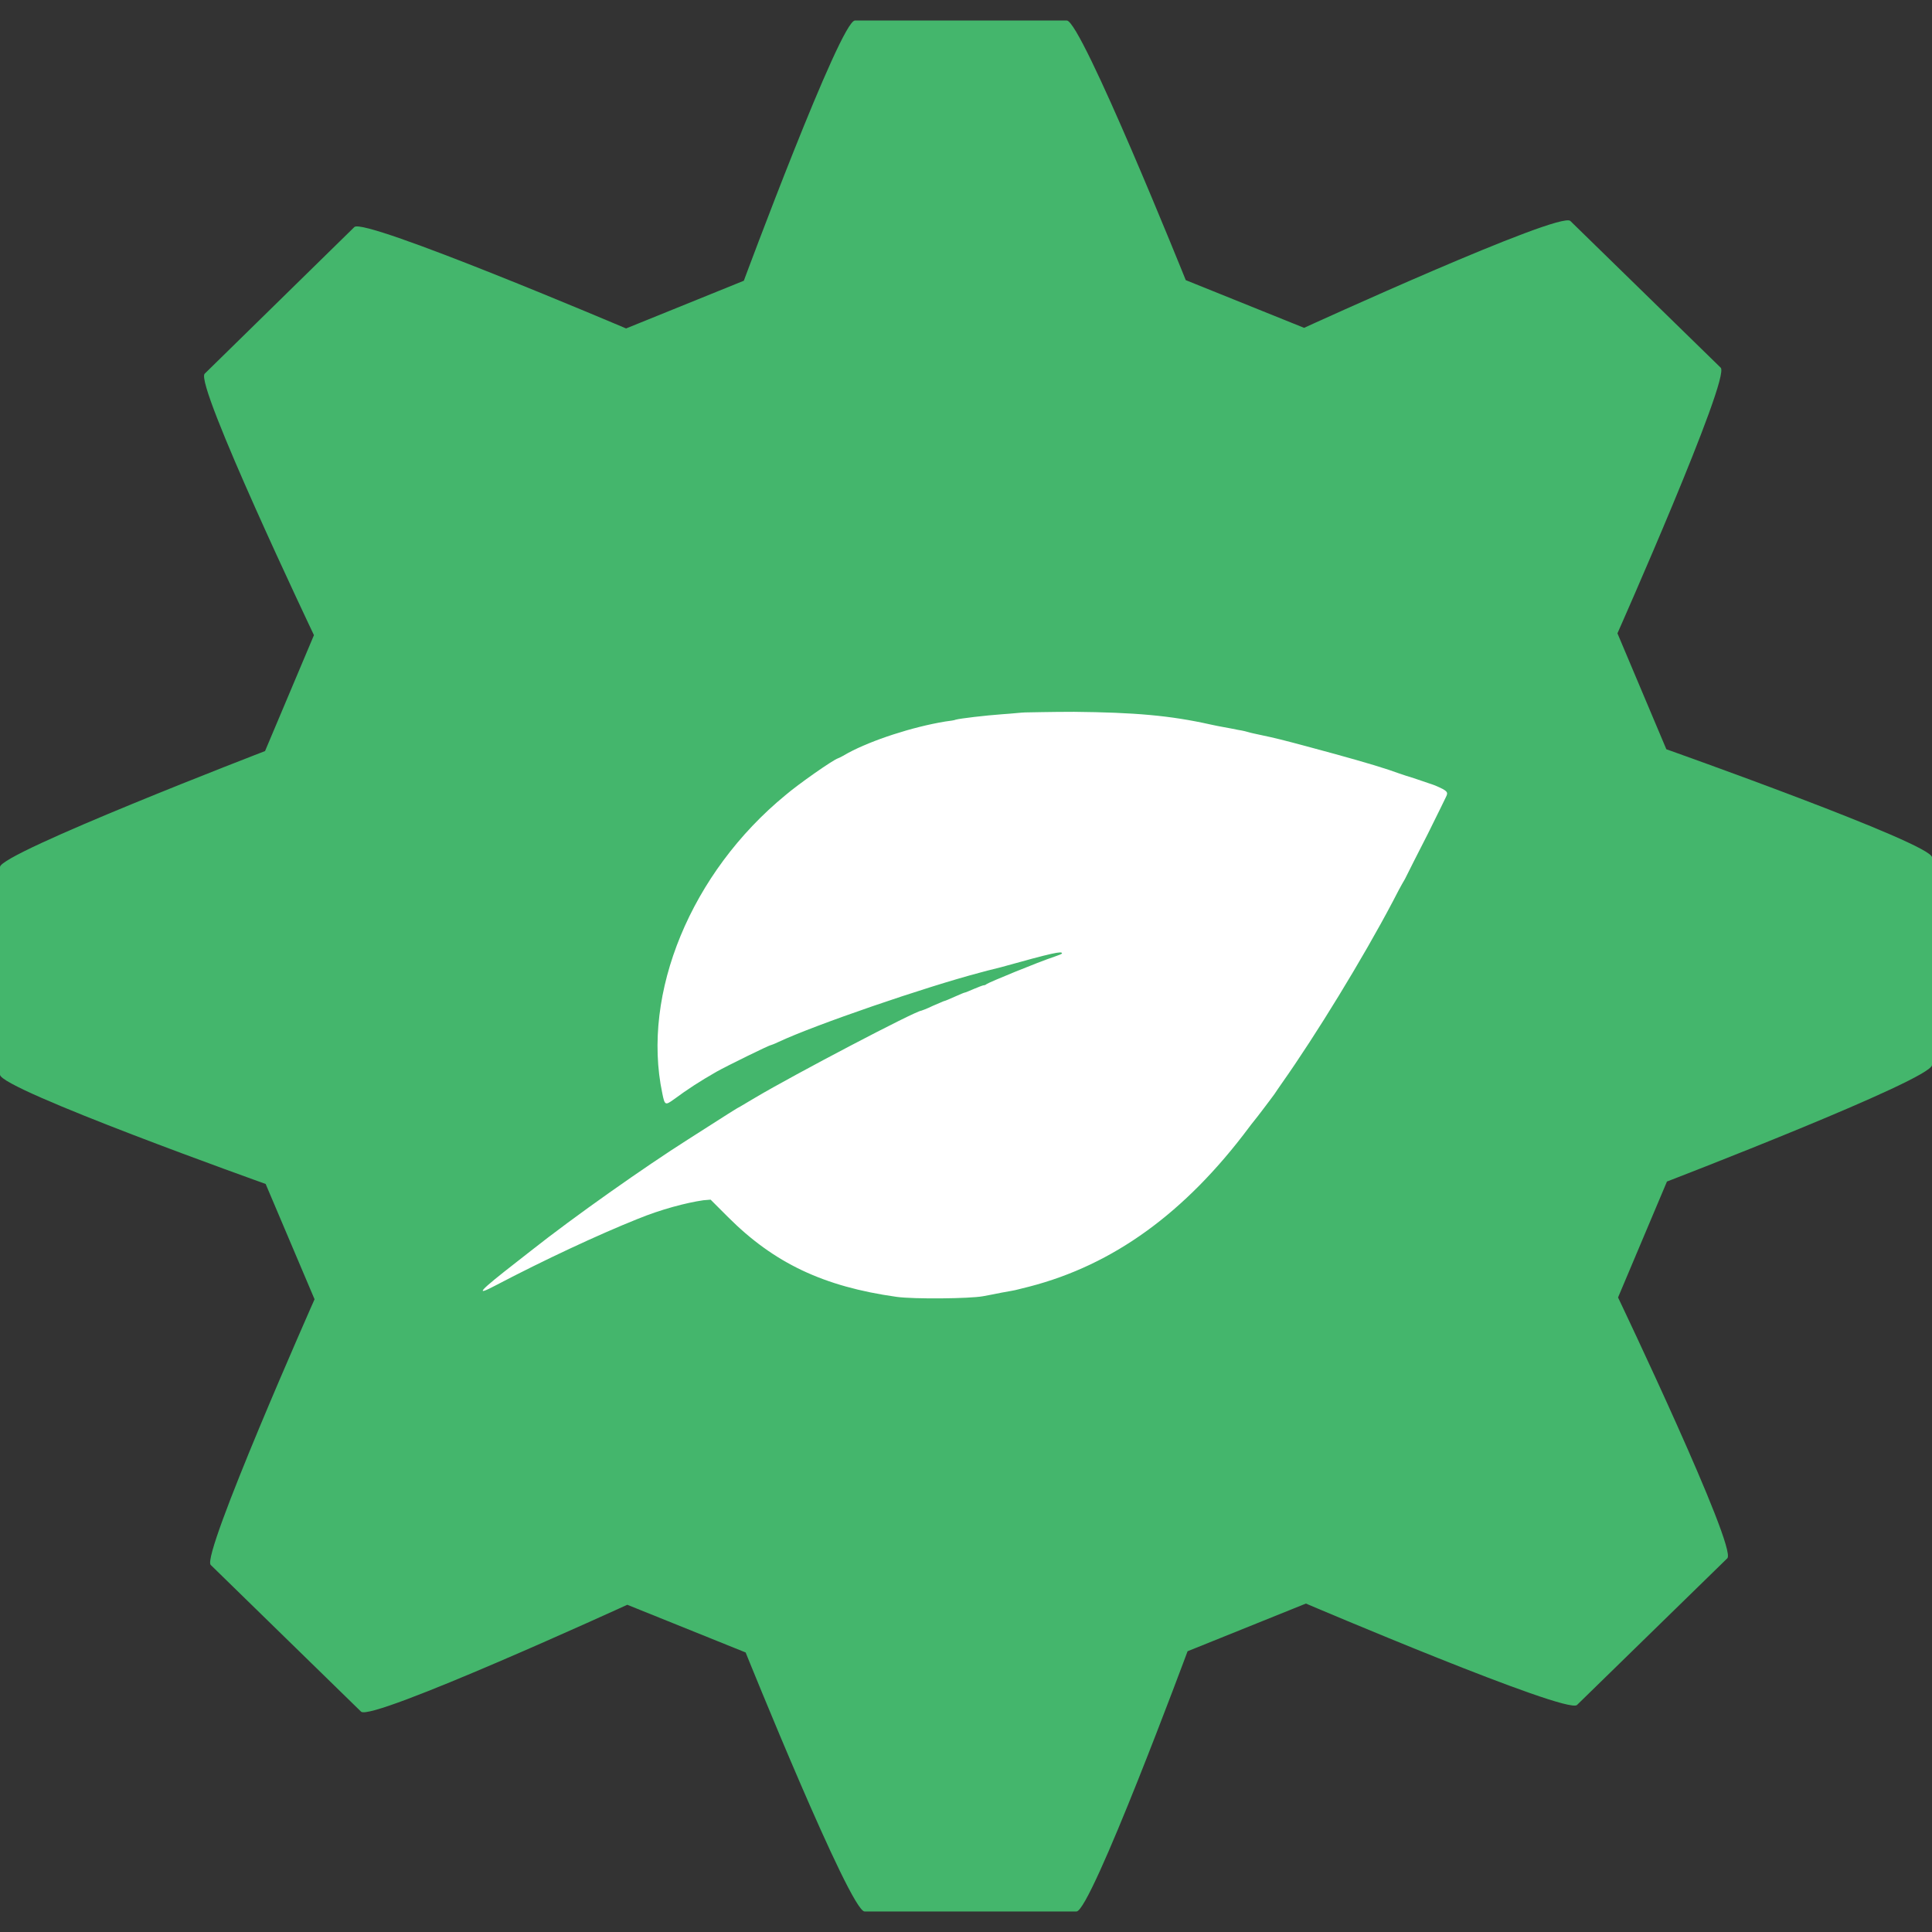 <?xml version="1.0" encoding="utf-8"?>
<!-- Generator: Adobe Illustrator 26.0.2, SVG Export Plug-In . SVG Version: 6.00 Build 0)  -->
<svg version="1.1" id="Layer_1" xmlns="http://www.w3.org/2000/svg" xmlns:xlink="http://www.w3.org/1999/xlink" x="0px" y="0px"
	 viewBox="0 0 32 32" style="enable-background:new 0 0 32 32;" xml:space="preserve">
<rect x="0" y="0" width="32" height="32" fill="#333333" stroke="none"/>
<style type="text/css">
	.st0{fill:#44B66C;}
	.st1{fill:#FFFFFF;}
</style>
<path class="st0" d="M27.6,12.41l-0.81-1.92c0,0,1.88-4.24,1.71-4.4l-2.49-2.43c-0.17-0.17-4.41,1.77-4.41,1.77l-1.96-0.79
	c0,0-1.73-4.3-1.97-4.3h-3.51c-0.24,0-1.84,4.31-1.84,4.31l-1.95,0.79c0,0-4.33-1.84-4.5-1.68L3.39,6.19
	C3.22,6.36,5.2,10.52,5.2,10.52l-0.81,1.92c0,0-4.39,1.69-4.39,1.92v3.44c0,0.24,4.4,1.81,4.4,1.81l0.81,1.91
	c0,0-1.88,4.24-1.72,4.4l2.49,2.43c0.17,0.17,4.41-1.77,4.41-1.77l1.96,0.79c0,0,1.73,4.29,1.97,4.29h3.51
	c0.24,0,1.84-4.31,1.84-4.31l1.96-0.79c0,0,4.32,1.84,4.49,1.68l2.49-2.43c0.17-0.17-1.81-4.32-1.81-4.32l0.81-1.92
	c0,0,4.39-1.69,4.39-1.93v-3.44C32,13.97,27.6,12.41,27.6,12.41L27.6,12.41z"/>
<g id="Layer_2_00000006693389842383697160000016277831733099867009_">
	<path id="path0" class="st1" d="M16.98,11.8c-0.05,0-0.22,0.02-0.38,0.03c-0.28,0.02-0.7,0.07-0.77,0.09
		c-0.02,0.01-0.09,0.02-0.17,0.03c-0.55,0.09-1.22,0.31-1.61,0.52c-0.07,0.04-0.14,0.08-0.17,0.09c-0.09,0.03-0.66,0.43-0.87,0.61
		c-1.56,1.28-2.39,3.28-2.04,4.94c0.04,0.2,0.05,0.2,0.19,0.1c0.23-0.17,0.43-0.3,0.71-0.46c0.16-0.09,0.87-0.44,0.9-0.44
		c0,0,0.06-0.02,0.12-0.05c0.62-0.29,2.43-0.91,3.34-1.15c0.03-0.01,0.19-0.05,0.35-0.09c0.86-0.24,1.01-0.27,1.01-0.23
		c0,0.01-0.05,0.03-0.11,0.05c-0.3,0.1-1.1,0.43-1.14,0.46c-0.01,0.01-0.03,0.02-0.05,0.02c-0.01,0-0.09,0.03-0.16,0.06
		c-0.07,0.03-0.14,0.06-0.15,0.06c-0.01,0-0.08,0.03-0.17,0.07c-0.09,0.04-0.16,0.07-0.17,0.07c-0.01,0-0.09,0.04-0.19,0.08
		c-0.1,0.05-0.19,0.08-0.19,0.08c-0.09,0-2.11,1.06-2.75,1.44c-0.15,0.09-0.27,0.16-0.27,0.16c-0.01,0-0.2,0.12-0.84,0.53
		c-0.71,0.45-1.89,1.28-2.61,1.85c-0.09,0.07-0.19,0.15-0.23,0.18c-0.63,0.49-0.71,0.58-0.35,0.39c0.8-0.42,1.7-0.84,2.35-1.1
		c0.39-0.16,0.81-0.27,1.09-0.31l0.12-0.01l0.29,0.29c0.76,0.76,1.58,1.15,2.79,1.32c0.29,0.04,1.21,0.03,1.43-0.01
		c0.06-0.01,0.21-0.04,0.31-0.06c0.11-0.02,0.23-0.04,0.26-0.05c0.04-0.01,0.12-0.03,0.2-0.05c1.39-0.36,2.58-1.22,3.64-2.64
		c0.02-0.03,0.12-0.15,0.21-0.27s0.19-0.25,0.21-0.28c0.02-0.03,0.08-0.12,0.13-0.19c0.55-0.78,1.33-2.05,1.83-3
		c0.05-0.1,0.14-0.27,0.2-0.37c0.05-0.1,0.22-0.44,0.38-0.75c0.16-0.32,0.29-0.59,0.3-0.61c0.04-0.08,0.03-0.1-0.18-0.19
		c-0.02-0.01-0.18-0.06-0.35-0.12c-0.17-0.05-0.36-0.12-0.42-0.14c-0.27-0.09-0.73-0.22-1.29-0.37c-0.48-0.13-0.61-0.16-0.8-0.2
		c-0.09-0.02-0.19-0.04-0.22-0.05s-0.11-0.03-0.18-0.04c-0.19-0.04-0.28-0.05-0.46-0.09c-0.67-0.15-1.26-0.2-2.26-0.21
		C17.4,11.79,17.02,11.8,16.98,11.8"/>
</g>
</svg>
